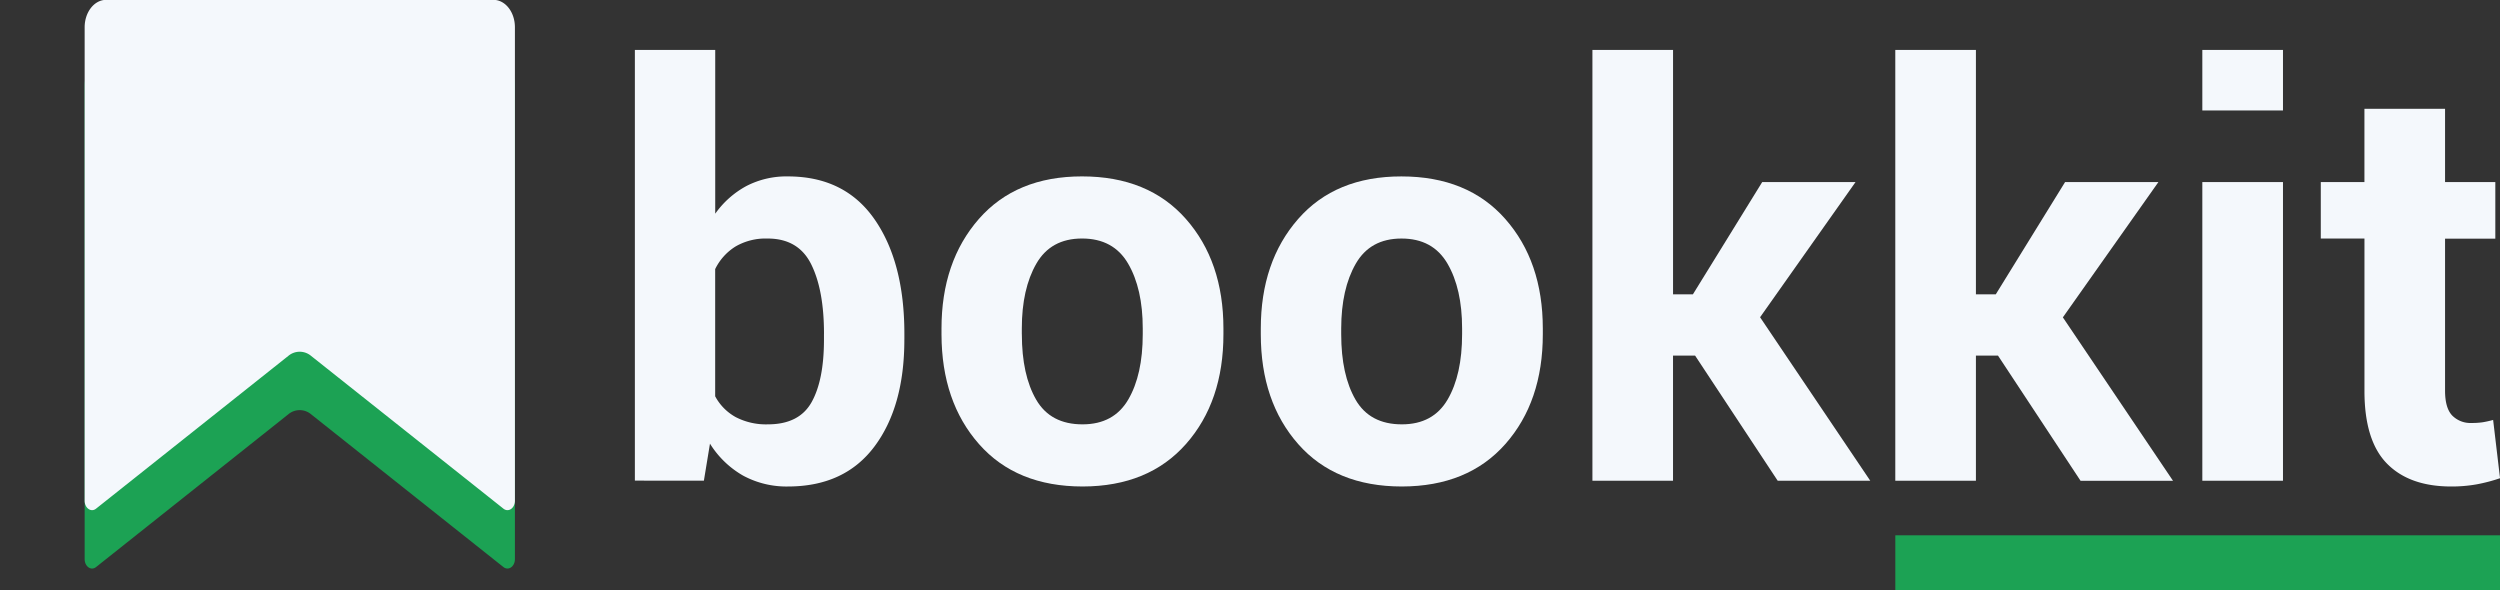 <svg id="Layer_2" data-name="Layer 2" xmlns="http://www.w3.org/2000/svg" viewBox="0 0 913.17 215.53"><rect x="0" y="0" width="913.17" height="215.53" fill="#333333" stroke="none"/><defs><style>.cls-1{fill:#f4f8fc;}.cls-2{fill:#1ca254;}.cls-3{fill:none;stroke:#1ca254;stroke-miterlimit:10;stroke-width:20px;}</style></defs><title>book-kit-logo</title><path class="cls-1" d="M19.83,368.66h0Z" transform="translate(-15.1 -156.5)"/><path class="cls-2" d="M199,363.64l-70.28-55.82a6.45,6.45,0,0,0-8.3,0L50.17,363.64c-1.81,1.44-4.15-.22-4.15-2.93V187.78c0-5.5,3.51-10,7.83-10h141.5c4.32,0,7.83,4.46,7.83,10V360.71C203.18,363.42,200.84,365.07,199,363.64Z" transform="translate(-15.1 -156.5)"/><path class="cls-1" d="M199,342.31l-70.28-55.82a6.45,6.45,0,0,0-8.3,0L50.17,342.31c-1.81,1.44-4.15-.22-4.15-2.93V166.45c0-5.5,3.51-10,7.83-10h141.5c4.32,0,7.83,4.46,7.83,10V339.39C203.18,342.1,200.84,343.75,199,342.31Z" transform="translate(-15.1 -156.5)"/><line class="cls-3" x1="692.3" y1="205.53" x2="913.17" y2="205.53"/><path class="cls-1" d="M345.43,280.55q0,24.41-10.89,39T303.07,334.2a33.38,33.38,0,0,1-16.59-4,34.31,34.31,0,0,1-12.05-11.65l-2.22,13.51H247V174.75h29.35v59.81a33.34,33.34,0,0,1,11.35-10.09,31.71,31.71,0,0,1,15.18-3.53q20.78,0,31.67,15.68t10.89,41.8v2.12Zm-29.35-2.12q0-16-4.69-25.42t-16-9.38a21.83,21.83,0,0,0-11.6,2.89,20.06,20.06,0,0,0-7.46,8.27v46.46a18.74,18.74,0,0,0,7.51,7.61,24,24,0,0,0,11.75,2.64q11.4,0,15.94-8.07t4.54-22.88v-2.13Z" transform="translate(-15.1 -156.5)"/><path class="cls-1" d="M359,276.51q0-24.41,13.62-40t37.72-15.58q24.21,0,37.92,15.53t13.72,40v2.12q0,24.61-13.67,40.09T410.58,334.2q-24.21,0-37.87-15.48T359,278.63v-2.12Zm29.35,2.07q0,14.9,5.24,23.92t16.94,9q11.4,0,16.69-9.06t5.29-23.87v-2.12q0-14.5-5.35-23.67t-16.84-9.16q-11.4,0-16.69,9.21t-5.29,23.62v2.12Z" transform="translate(-15.1 -156.5)"/><path class="cls-1" d="M475.63,276.51q0-24.41,13.62-40T527,220.94q24.21,0,37.92,15.53t13.72,40v2.12q0,24.61-13.67,40.09T527.17,334.2q-24.21,0-37.87-15.48t-13.67-40.09v-2.12ZM505,278.58q0,14.9,5.24,23.92t16.94,9q11.4,0,16.69-9.06t5.29-23.87v-2.12q0-14.5-5.35-23.67T527,243.63q-11.4,0-16.69,9.21T505,276.46v2.12Z" transform="translate(-15.1 -156.5)"/><path class="cls-1" d="M634.27,286.4h-8.07v45.69H596.76V174.75h29.45V264h7.26l25.31-41h34.09L658,272.38l40.24,59.71H664.43Z" transform="translate(-15.1 -156.5)"/><path class="cls-1" d="M744.91,286.4h-8.07v45.69H707.39V174.75h29.45V264h7.26l25.31-41h34.09l-34.9,49.42,40.24,59.71H775.07Z" transform="translate(-15.1 -156.5)"/><path class="cls-1" d="M849,196.84H819.54V174.75H849v22.09Zm0,135.25H819.54V223H849V332.08Z" transform="translate(-15.1 -156.5)"/><path class="cls-1" d="M908.2,196.23V223h18.36v20.68H908.2V299.2q0,6.35,2.62,9.08a9.34,9.34,0,0,0,7.06,2.72,27.05,27.05,0,0,0,4-.25,34.94,34.94,0,0,0,3.88-.86l2.52,21.28a59.1,59.1,0,0,1-8.67,2.27,52.27,52.27,0,0,1-9.18.76q-15.23,0-23.45-8.37t-8.22-26.52V243.63H862.81V223h15.94V196.23H908.2Z" transform="translate(-15.1 -156.5)"/></svg>